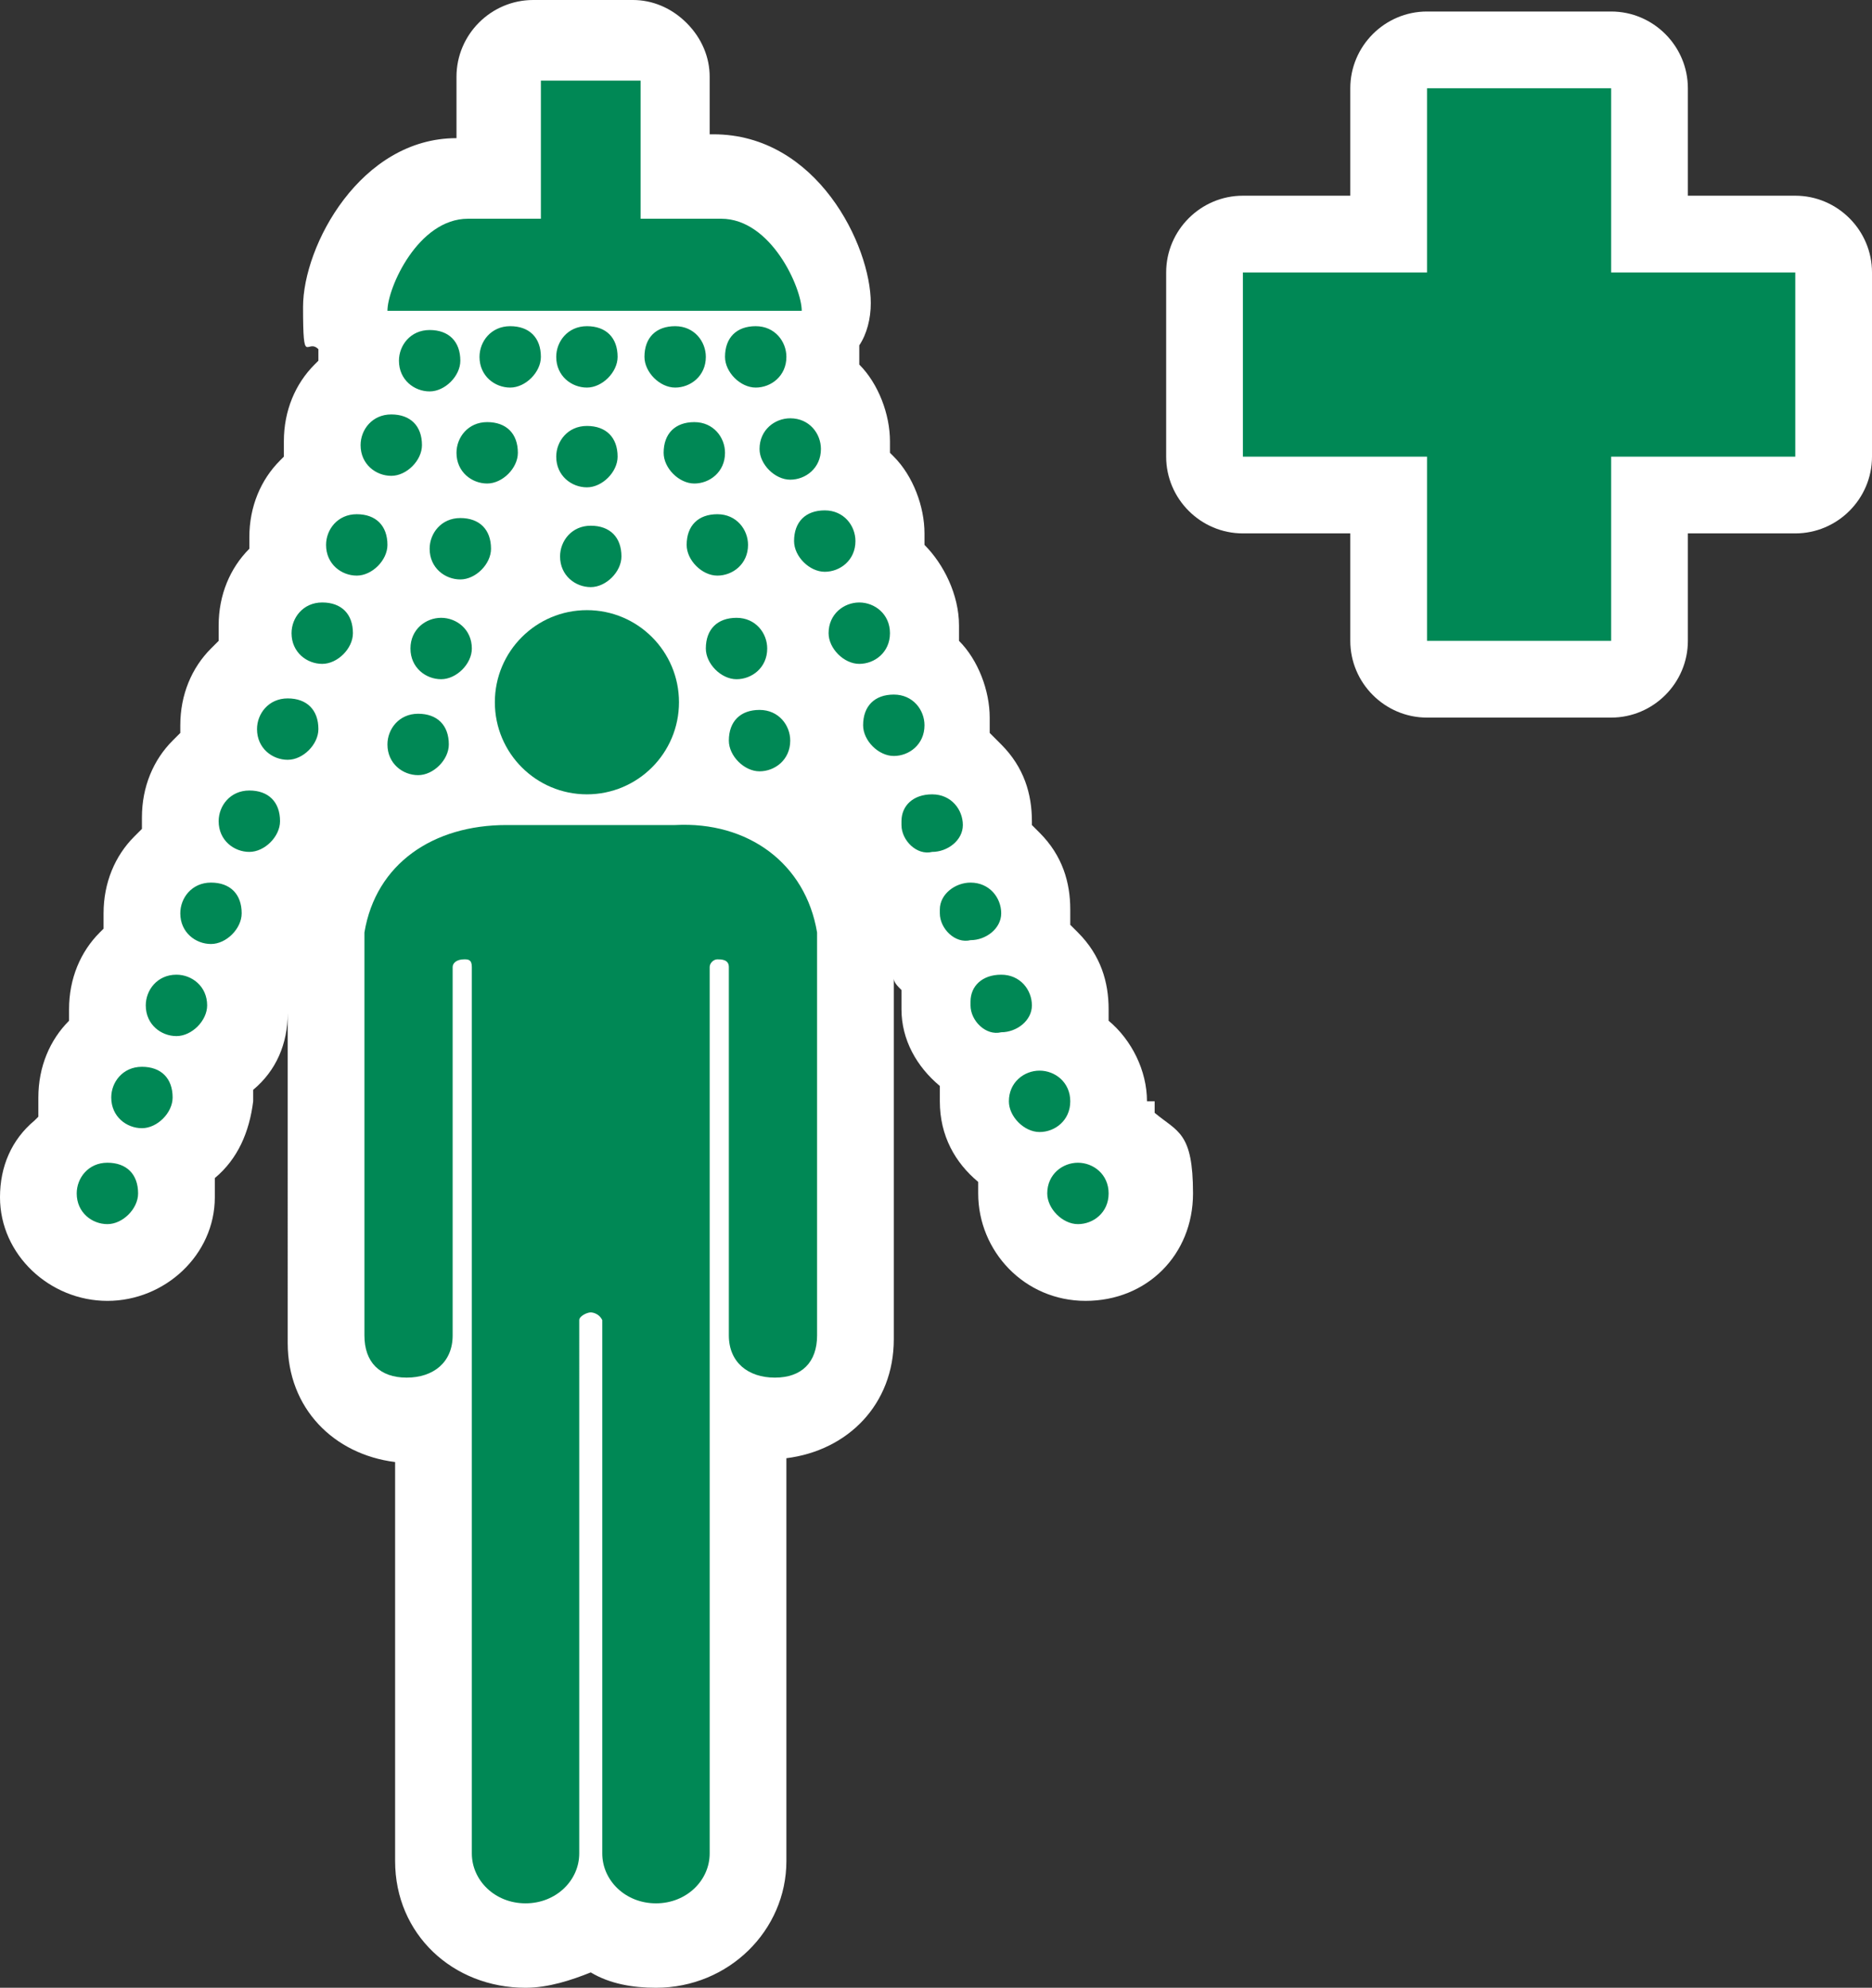 <?xml version="1.0" encoding="UTF-8" standalone="no"?>
<!-- Generator: Adobe Illustrator 29.4.0, SVG Export Plug-In . SVG Version: 9.03 Build 0)  -->

<svg
   version="1.1"
   id="Layer_1"
   x="0px"
   y="0px"
   viewBox="0 0 48.8 51.8"
   xml:space="preserve"
   sodipodi:docname="vvz047_c.svg"
   width="48.8"
   height="51.8"
   inkscape:version="1.3.2 (091e20e, 2023-11-25, custom)"
   xmlns:inkscape="http://www.inkscape.org/namespaces/inkscape"
   xmlns:sodipodi="http://sodipodi.sourceforge.net/DTD/sodipodi-0.dtd"
   xmlns="http://www.w3.org/2000/svg"
   xmlns:svg="http://www.w3.org/2000/svg"
   xmlns:c2pa="http://c2pa.org/manifest"><rect x="0" y="0" width="48.8" height="51.8" fill="#333333" stroke="none"/><defs
   id="defs5" /><sodipodi:namedview
   id="namedview5"
   pagecolor="#ffffff"
   bordercolor="#000000"
   borderopacity="0.25"
   inkscape:showpageshadow="2"
   inkscape:pageopacity="0.0"
   inkscape:pagecheckerboard="0"
   inkscape:deskcolor="#d1d1d1"
   inkscape:zoom="35.115831"
   inkscape:cx="24.404947"
   inkscape:cy="25.9"
   inkscape:window-width="3840"
   inkscape:window-height="2054"
   inkscape:window-x="2869"
   inkscape:window-y="-11"
   inkscape:window-maximized="1"
   inkscape:current-layer="Layer_1" />
<path
   style="fill:#ffffff"
   d="M 46.8,5.1 H 44 V 2.3 c 0,-1.1 -0.9,-2 -2,-2 h -4.8 c -1.1,0 -2,0.9 -2,2 v 2.8 h -2.8 c -1.1,0 -2,0.9 -2,2 v 4.8 c 0,1.1 0.9,2 2,2 h 2.8 v 2.8 c 0,1.1 0.9,2 2,2 H 42 c 1.1,0 2,-0.9 2,-2 v -2.8 h 2.8 c 1.1,0 2,-0.9 2,-2 V 7.1 c 0,-1.1 -0.9,-2 -2,-2 z"
   id="path1" />
<path
   style="fill:#ffffff"
   d="m 29.9,28.7 c 0,-0.8 -0.4,-1.6 -1,-2.1 0,0 0,-0.2 0,-0.3 0,-0.7 -0.2,-1.4 -0.8,-2 0,0 -0.1,-0.1 -0.2,-0.2 0,-0.1 0,-0.2 0,-0.4 0,-0.7 -0.2,-1.4 -0.8,-2 0,0 -0.1,-0.1 -0.2,-0.2 0,0 0,0 0,-0.1 0,-0.7 -0.2,-1.4 -0.8,-2 -0.1,-0.1 -0.2,-0.2 -0.3,-0.3 0,-0.1 0,-0.2 0,-0.4 0,-0.7 -0.3,-1.5 -0.8,-2 v 0 c 0,-0.1 0,-0.2 0,-0.4 0,-0.8 -0.4,-1.6 -0.9,-2.1 0,-0.1 0,-0.2 0,-0.3 0,-0.7 -0.3,-1.5 -0.8,-2 0,0 0,0 -0.1,-0.1 0,-0.1 0,-0.2 0,-0.3 0,-0.7 -0.3,-1.5 -0.8,-2 v 0 c 0,0 0,-0.2 0,-0.3 0,0 0,-0.1 0,-0.2 0.2,-0.3 0.3,-0.7 0.3,-1.1 0,-1.5 -1.4,-4.4 -4.1,-4.4 H 18.5 V 2 C 18.5,1.5 18.3,1 17.9,0.6 17.5,0.2 17,0 16.5,0 h -2.6 c -1.1,0 -2,0.9 -2,2 v 1.6 c -2.5,0 -4,2.8 -4,4.4 0,1.6 0.1,0.8 0.4,1.1 v 0.2 c 0,0 0,0 0,0.1 0,0 0,0 -0.1,0.1 -0.5,0.5 -0.8,1.2 -0.8,2 0,0.1 0,0.3 0,0.4 0,0 0,0 -0.1,0.1 -0.5,0.5 -0.8,1.2 -0.8,2 0,0 0,0.2 0,0.3 v 0 c -0.5,0.5 -0.8,1.2 -0.8,2 0,0.1 0,0.3 0,0.4 0,0 -0.1,0.1 -0.2,0.2 -0.5,0.5 -0.8,1.2 -0.8,2 v 0.2 c 0,0 -0.1,0.1 -0.2,0.2 -0.5,0.5 -0.8,1.2 -0.8,2 0,0 0,0.2 0,0.3 0,0 -0.1,0.1 -0.2,0.2 -0.5,0.5 -0.8,1.2 -0.8,2 0,0.1 0,0.2 0,0.4 0,0 0,0 -0.1,0.1 -0.5,0.5 -0.8,1.2 -0.8,2 0,0 0,0.2 0,0.3 v 0 c -0.5,0.5 -0.8,1.2 -0.8,2 0,0.2 0,0.3 0,0.5 0,0 0,0 -0.1,0.1 -0.6,0.5 -0.9,1.2 -0.9,2 0,1.5 1.3,2.7 2.8,2.7 1.5,0 2.8,-1.2 2.8,-2.7 0,-0.2 0,-0.4 0,-0.5 0.6,-0.5 0.9,-1.2 1,-2 0,-0.1 0,-0.2 0,-0.3 0.6,-0.5 0.9,-1.2 0.9,-2 v 0 c 0,-0.2 0,-0.3 0,-0.4 0,0 0,0 0,-0.1 V 35 c 0,1.7 1.2,2.9 2.8,3.1 v 10.4 c 0,1.9 1.5,3.3 3.4,3.3 0.6,0 1.2,-0.2 1.7,-0.4 0.5,0.3 1.1,0.4 1.7,0.4 1.9,0 3.4,-1.5 3.4,-3.3 V 38 c 1.6,-0.2 2.8,-1.4 2.8,-3.1 v -9.4 c 0,0.1 0.1,0.2 0.2,0.3 0,0.1 0,0.2 0,0.3 0,0 0,0.1 0,0.2 0,0.8 0.4,1.5 1,2 0,0.1 0,0.2 0,0.4 0,0.9 0.4,1.6 1,2.1 0,0.1 0,0.2 0,0.3 0,1.5 1.2,2.8 2.8,2.8 1.6,0 2.8,-1.2 2.8,-2.8 0,-1.6 -0.4,-1.6 -1,-2.1 0,-0.1 0,-0.2 0,-0.3 z"
   id="path2" />
<polygon
   style="fill:#008855"
   points="42,2.3 37.2,2.3 37.2,7.1 32.4,7.1 32.4,11.9 37.2,11.9 37.2,16.7 42,16.7 42,11.9 46.8,11.9 46.8,7.1 42,7.1 "
   id="polygon2" />
<g
   id="g5">
	<path
   style="fill:#008855"
   d="m 14.1,2.1 h 2.6 v 3.6 h 2.1 c 1.3,0 2.1,1.8 2.1,2.4 H 10.1 c 0,-0.6 0.8,-2.4 2.1,-2.4 h 1.9 z"
   id="path3" />
	<path
   style="fill:#008855"
   d="m 4.5,28.6 c 0,0.4 -0.4,0.8 -0.8,0.8 -0.4,0 -0.8,-0.3 -0.8,-0.8 0,-0.4 0.3,-0.8 0.8,-0.8 0.5,0 0.8,0.3 0.8,0.8 z m 21.8,0.1 c 0,0.4 0.4,0.8 0.8,0.8 0.4,0 0.8,-0.3 0.8,-0.8 0,-0.5 -0.4,-0.8 -0.8,-0.8 -0.4,0 -0.8,0.3 -0.8,0.8 z M 16.1,9.3 c 0,0.4 -0.4,0.8 -0.8,0.8 -0.4,0 -0.8,-0.3 -0.8,-0.8 0,-0.4 0.3,-0.8 0.8,-0.8 0.5,0 0.8,0.3 0.8,0.8 z m 0,2.6 c 0,0.4 -0.4,0.8 -0.8,0.8 -0.4,0 -0.8,-0.3 -0.8,-0.8 0,-0.4 0.3,-0.8 0.8,-0.8 0.5,0 0.8,0.3 0.8,0.8 z m 0.1,2.6 c 0,0.4 -0.4,0.8 -0.8,0.8 -0.4,0 -0.8,-0.3 -0.8,-0.8 0,-0.4 0.3,-0.8 0.8,-0.8 0.5,0 0.8,0.3 0.8,0.8 z m -4.5,4.9 c 0,0.4 -0.4,0.8 -0.8,0.8 -0.4,0 -0.8,-0.3 -0.8,-0.8 0,-0.4 0.3,-0.8 0.8,-0.8 0.5,0 0.8,0.3 0.8,0.8 z m 0.6,-2.5 c 0,0.4 -0.4,0.8 -0.8,0.8 -0.4,0 -0.8,-0.3 -0.8,-0.8 0,-0.5 0.4,-0.8 0.8,-0.8 0.4,0 0.8,0.3 0.8,0.8 z m 0.5,-2.6 c 0,0.4 -0.4,0.8 -0.8,0.8 -0.4,0 -0.8,-0.3 -0.8,-0.8 0,-0.4 0.3,-0.8 0.8,-0.8 0.5,0 0.8,0.3 0.8,0.8 z m 0.7,-2.5 c 0,0.4 -0.4,0.8 -0.8,0.8 -0.4,0 -0.8,-0.3 -0.8,-0.8 0,-0.4 0.3,-0.8 0.8,-0.8 0.5,0 0.8,0.3 0.8,0.8 z M 3.6,31.1 c 0,0.4 -0.4,0.8 -0.8,0.8 -0.4,0 -0.8,-0.3 -0.8,-0.8 0,-0.4 0.3,-0.8 0.8,-0.8 0.5,0 0.8,0.3 0.8,0.8 z M 5.4,26.2 C 5.4,26.6 5,27 4.6,27 4.2,27 3.8,26.7 3.8,26.2 c 0,-0.4 0.3,-0.8 0.8,-0.8 0.4,0 0.8,0.3 0.8,0.8 z m 0.9,-2.4 c 0,0.4 -0.4,0.8 -0.8,0.8 C 5.1,24.6 4.7,24.3 4.7,23.8 4.7,23.4 5,23 5.5,23 6,23 6.3,23.3 6.3,23.8 Z m 1,-2.4 c 0,0.4 -0.4,0.8 -0.8,0.8 -0.4,0 -0.8,-0.3 -0.8,-0.8 0,-0.4 0.3,-0.8 0.8,-0.8 0.5,0 0.8,0.3 0.8,0.8 z m 1,-2.4 c 0,0.4 -0.4,0.8 -0.8,0.8 -0.4,0 -0.8,-0.3 -0.8,-0.8 0,-0.4 0.3,-0.8 0.8,-0.8 0.5,0 0.8,0.3 0.8,0.8 z m 0.9,-2.5 c 0,0.4 -0.4,0.8 -0.8,0.8 -0.4,0 -0.8,-0.3 -0.8,-0.8 0,-0.4 0.3,-0.8 0.8,-0.8 0.5,0 0.8,0.3 0.8,0.8 z m 0.9,-2.3 c 0,0.4 -0.4,0.8 -0.8,0.8 -0.4,0 -0.8,-0.3 -0.8,-0.8 0,-0.4 0.3,-0.8 0.8,-0.8 0.5,0 0.8,0.3 0.8,0.8 z M 11,11.6 c 0,0.4 -0.4,0.8 -0.8,0.8 -0.4,0 -0.8,-0.3 -0.8,-0.8 0,-0.4 0.3,-0.8 0.8,-0.8 0.5,0 0.8,0.3 0.8,0.8 z m 1,-2.2 c 0,0.4 -0.4,0.8 -0.8,0.8 -0.4,0 -0.8,-0.3 -0.8,-0.8 0,-0.4 0.3,-0.8 0.8,-0.8 0.5,0 0.8,0.3 0.8,0.8 z m 2.1,-0.1 c 0,0.4 -0.4,0.8 -0.8,0.8 -0.4,0 -0.8,-0.3 -0.8,-0.8 0,-0.4 0.3,-0.8 0.8,-0.8 0.5,0 0.8,0.3 0.8,0.8 z m 4.9,10 c 0,0.4 0.4,0.8 0.8,0.8 0.4,0 0.8,-0.3 0.8,-0.8 0,-0.4 -0.3,-0.8 -0.8,-0.8 -0.5,0 -0.8,0.3 -0.8,0.8 z m -0.6,-2.4 c 0,0.4 0.4,0.8 0.8,0.8 0.4,0 0.8,-0.3 0.8,-0.8 0,-0.4 -0.3,-0.8 -0.8,-0.8 -0.5,0 -0.8,0.3 -0.8,0.8 z m -0.5,-2.7 c 0,0.4 0.4,0.8 0.8,0.8 0.4,0 0.8,-0.3 0.8,-0.8 0,-0.4 -0.3,-0.8 -0.8,-0.8 -0.5,0 -0.8,0.3 -0.8,0.8 z m -0.6,-2.4 c 0,0.4 0.4,0.8 0.8,0.8 0.4,0 0.8,-0.3 0.8,-0.8 0,-0.4 -0.3,-0.8 -0.8,-0.8 -0.5,0 -0.8,0.3 -0.8,0.8 z m 10,19.3 c 0,0.4 0.4,0.8 0.8,0.8 0.4,0 0.8,-0.3 0.8,-0.8 0,-0.5 -0.4,-0.8 -0.8,-0.8 -0.4,0 -0.8,0.3 -0.8,0.8 z m -2,-4.9 c 0,0.4 0.4,0.8 0.8,0.7 0.4,0 0.8,-0.3 0.8,-0.7 0,-0.4 -0.3,-0.8 -0.8,-0.8 -0.5,0 -0.8,0.3 -0.8,0.7 v 0 z m -0.8,-2.4 c 0,0.4 0.4,0.8 0.8,0.7 0.4,0 0.8,-0.3 0.8,-0.7 0,-0.4 -0.3,-0.8 -0.8,-0.8 -0.4,0 -0.8,0.3 -0.8,0.7 v 0 z m -1,-2.3 c 0,0.4 0.4,0.8 0.8,0.7 0.4,0 0.8,-0.3 0.8,-0.7 0,-0.4 -0.3,-0.8 -0.8,-0.8 -0.5,0 -0.8,0.3 -0.8,0.7 v 0 z m -1,-2.6 c 0,0.4 0.4,0.8 0.8,0.8 0.4,0 0.8,-0.3 0.8,-0.8 0,-0.4 -0.3,-0.8 -0.8,-0.8 -0.5,0 -0.8,0.3 -0.8,0.8 z m -0.9,-2.4 c 0,0.4 0.4,0.8 0.8,0.8 0.4,0 0.8,-0.3 0.8,-0.8 0,-0.5 -0.4,-0.8 -0.8,-0.8 -0.4,0 -0.8,0.3 -0.8,0.8 z m -0.9,-2.4 c 0,0.4 0.4,0.8 0.8,0.8 0.4,0 0.8,-0.3 0.8,-0.8 0,-0.4 -0.3,-0.8 -0.8,-0.8 -0.5,0 -0.8,0.3 -0.8,0.8 z m -0.9,-2.4 c 0,0.4 0.4,0.8 0.8,0.8 0.4,0 0.8,-0.3 0.8,-0.8 0,-0.4 -0.3,-0.8 -0.8,-0.8 -0.4,0 -0.8,0.3 -0.8,0.8 z M 18.9,9.3 c 0,0.4 0.4,0.8 0.8,0.8 0.4,0 0.8,-0.3 0.8,-0.8 0,-0.4 -0.3,-0.8 -0.8,-0.8 -0.5,0 -0.8,0.3 -0.8,0.8 z m -2.1,0 c 0,0.4 0.4,0.8 0.8,0.8 0.4,0 0.8,-0.3 0.8,-0.8 0,-0.4 -0.3,-0.8 -0.8,-0.8 -0.5,0 -0.8,0.3 -0.8,0.8 z"
   id="path4" />
	<circle
   style="fill:#008855"
   cx="15.3"
   cy="18.3"
   r="2.4"
   id="circle4" />
	<path
   style="fill:#008855"
   d="m 17.1,21.5 h -3.9 c -1.9,0 -3.4,1 -3.7,2.8 v 10.5 c 0,0.7 0.4,1.1 1.1,1.1 0.7,0 1.2,-0.4 1.2,-1.1 v -9.6 c 0,-0.1 0.1,-0.2 0.3,-0.2 0.1,0 0.2,0 0.2,0.2 v 23.1 c 0,0.7 0.6,1.3 1.4,1.3 0.8,0 1.4,-0.6 1.4,-1.3 V 34.4 c 0,-0.1 0.2,-0.2 0.3,-0.2 0,0 0.2,0 0.3,0.2 v 13.9 c 0,0.7 0.6,1.3 1.4,1.3 0.8,0 1.4,-0.6 1.4,-1.3 V 25.2 c 0,-0.1 0.1,-0.2 0.2,-0.2 0.1,0 0.3,0 0.3,0.2 v 9.6 c 0,0.7 0.5,1.1 1.2,1.1 0.7,0 1.1,-0.4 1.1,-1.1 V 24.3 C 21,22.5 19.5,21.4 17.6,21.5"
   id="path5" />
</g>
</svg>
